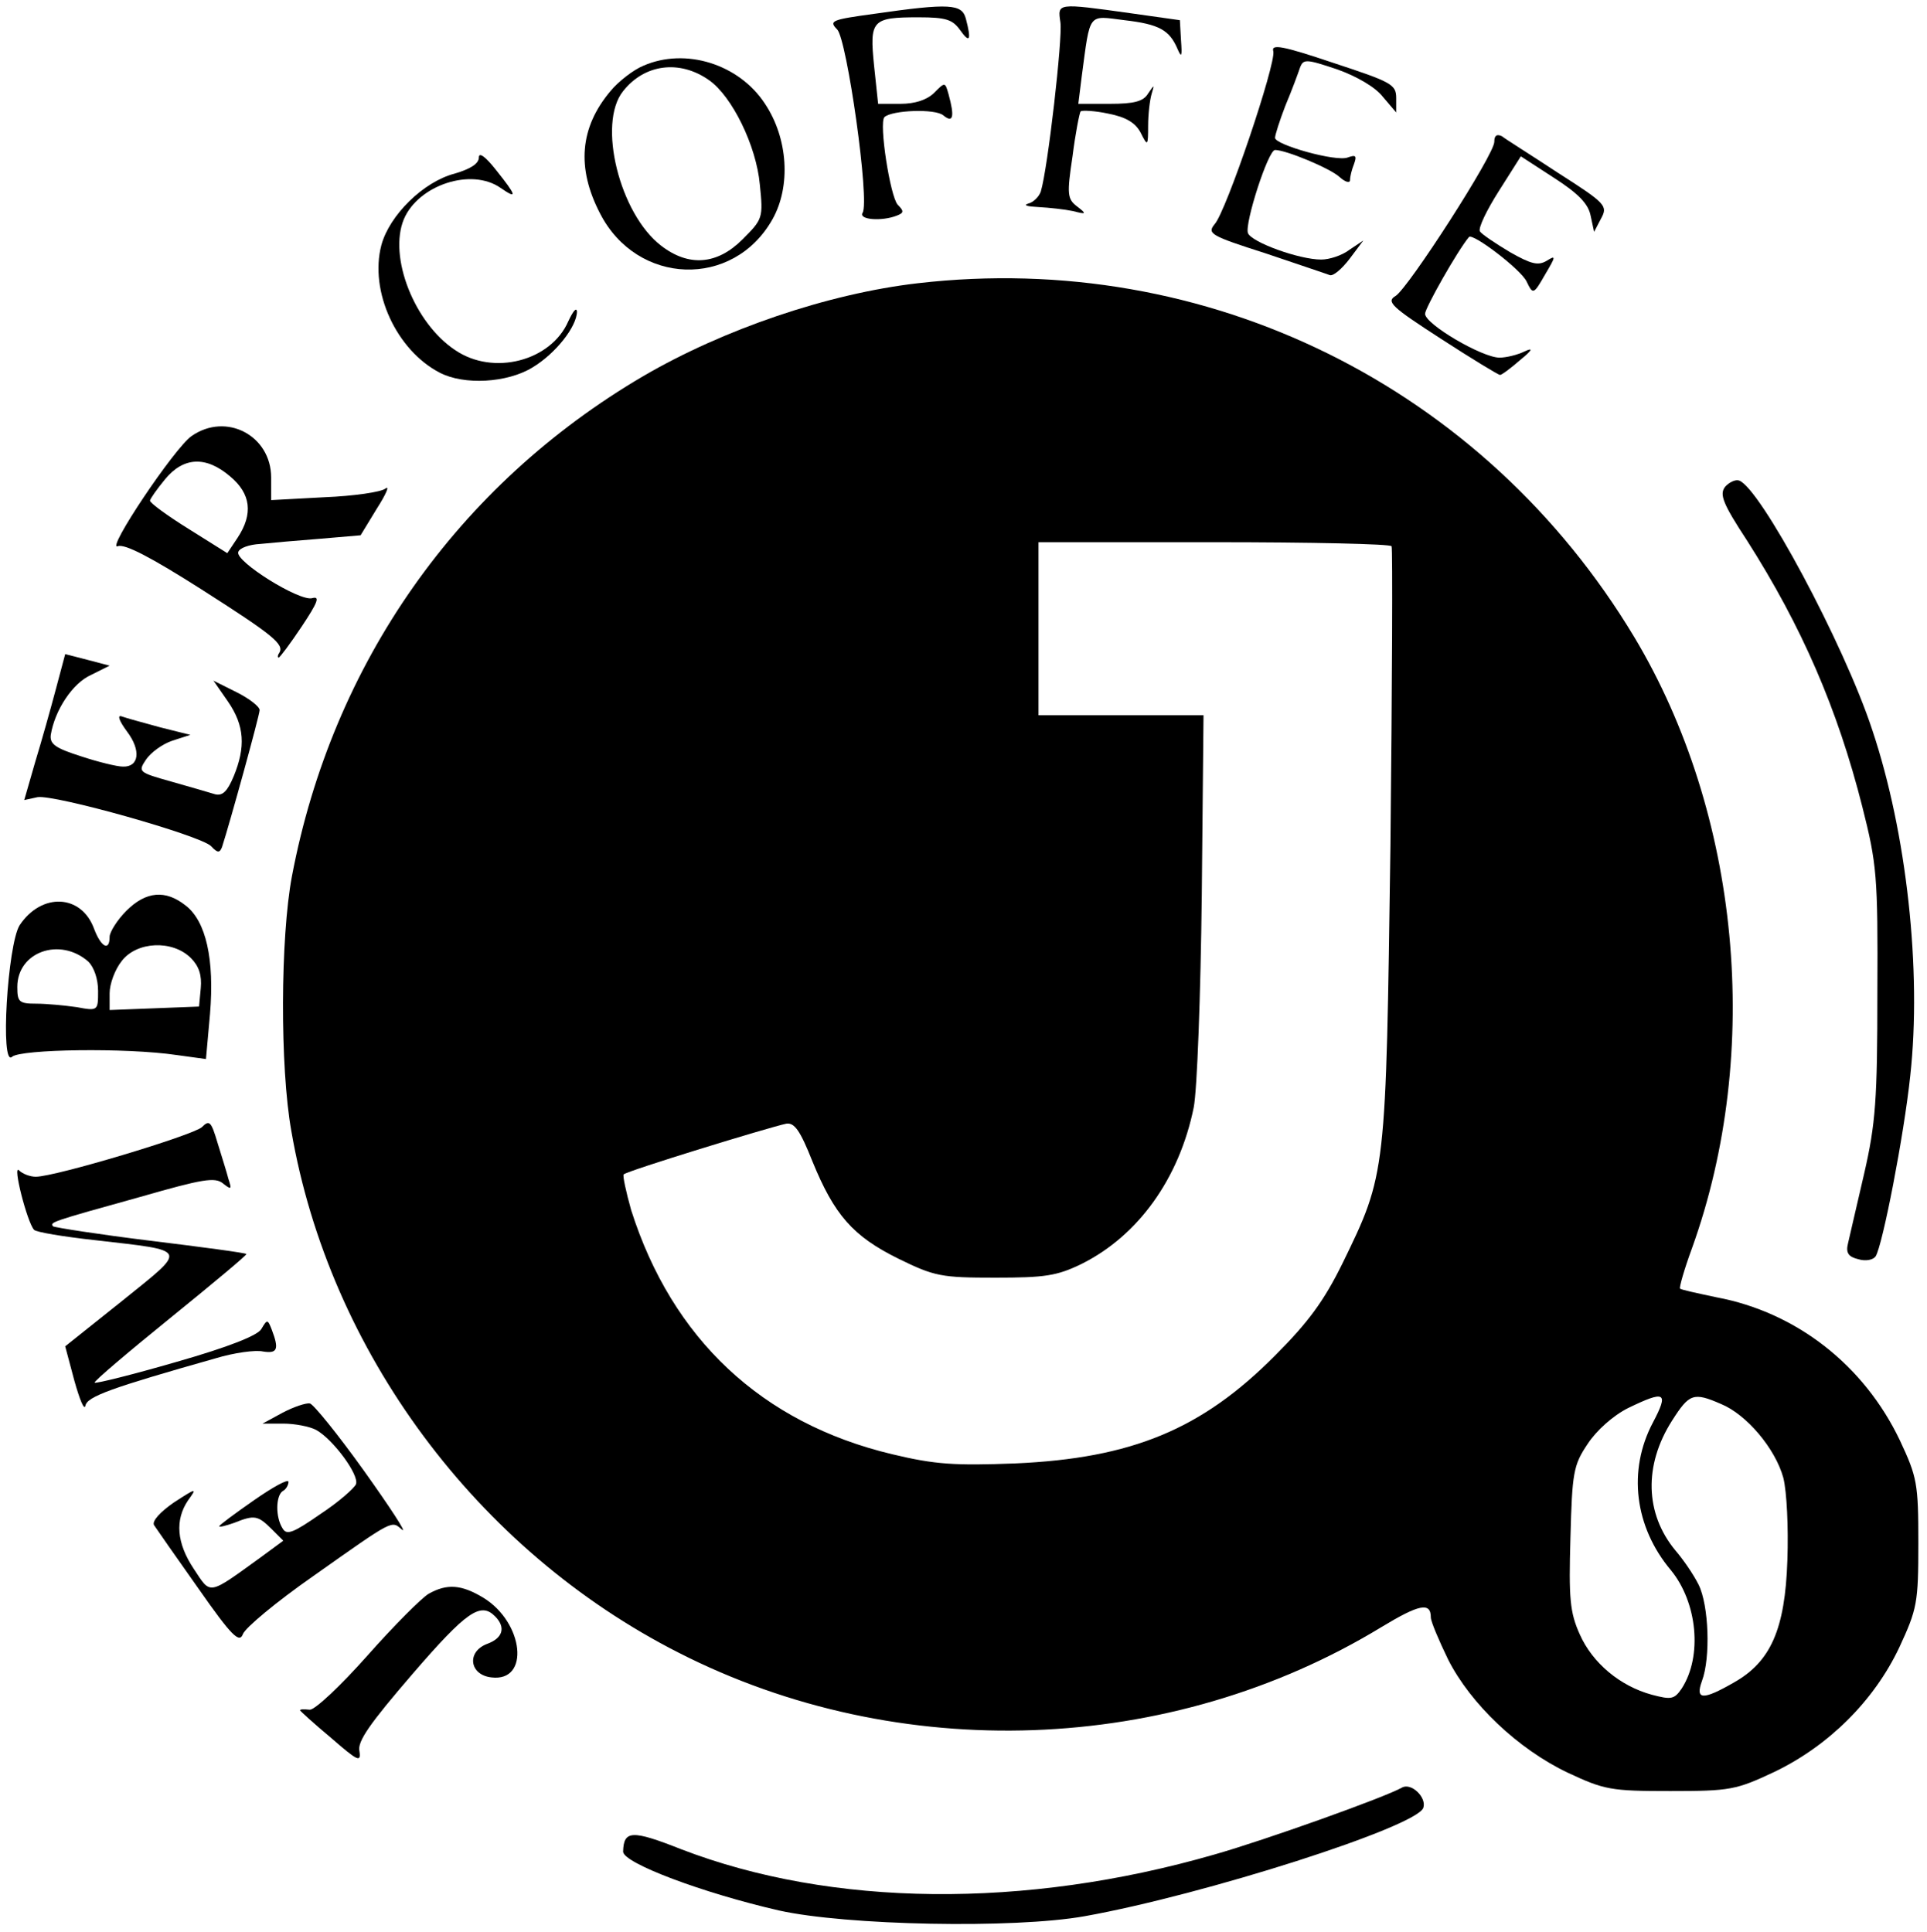 <svg height="335pt" preserveAspectRatio="xMidYMid meet" viewBox="0 0 334 335" width="334pt" xmlns="http://www.w3.org/2000/svg"><g transform="matrix(.1 0 0 -.1 0 335)"><path d="m1515 3326c-73-10-79-12-64-27 17-17 57-299 44-318-7-12 33-15 59-5 13 5 13 8 2 19-13 14-33 142-23 152 13 12 88 15 102 3 17-14 20-3 9 37-6 21-6 21-25 2-12-12-33-19-58-19h-39l-7 66c-8 79-4 84 77 84 48 0 59-4 72-22 17-24 20-18 10 20-7 25-27 27-159 8z"/><path d="m1838 3311c4-27-22-254-34-293-3-9-13-19-22-21-9-3-1-5 18-6s46-4 60-7c23-6 24-5 7 8s-18 21-8 87c5 40 12 75 14 78 3 2 25 1 48-4 31-6 47-16 56-33 12-24 13-24 13 12 0 20 3 45 6 55 5 17 5 17-6 1-8-14-25-18-66-18h-55l6 48c15 112 10 105 74 97 60-7 78-17 92-50 7-16 8-13 6 15l-2 35-85 12c-129 18-127 18-122-16z"/><path d="m2207 3261c5-21-82-279-102-300-13-16-6-20 88-50 56-19 107-36 112-38 6-2 21 11 34 28l24 32-24-16c-13-10-35-17-49-17-38 0-121 30-127 46s35 144 47 144c19 0 96-32 112-47 10-9 18-11 18-5s3 18 7 28c5 14 3 16-11 11-20-8-126 22-126 34 0 5 8 30 18 56 11 26 22 56 25 65 6 16 10 16 64-2 34-12 67-31 80-48l23-27v25c0 24-9 28-109 61-89 30-108 33-104 20z"/><path d="m1115 3236c-17-7-43-27-57-44-53-63-59-133-18-212 64-125 231-131 299-10 32 57 27 140-13 200-45 69-138 98-211 66zm114-25c40-28 82-114 88-181 6-58 5-60-30-95-44-44-93-48-141-11-72 55-111 212-66 268 37 47 98 55 149 19z"/><path d="m2590 3104c0-22-148-252-171-267-17-10-7-19 78-74 54-35 100-63 103-63s19 12 35 26c21 17 23 22 8 15-12-6-32-11-44-11-30 0-129 58-129 76 0 10 56 109 76 133 6 8 90-56 100-77 11-23 12-23 32 12 19 32 19 34 3 24-15-9-27-6-64 15-25 15-49 31-52 36-3 6 12 37 33 70l38 60 57-37c42-27 60-45 64-66l6-28 12 23c12 22 9 26-74 79-47 31-92 59-98 64-9 4-13 1-13-10z"/><path d="m830 3077c0-11-15-20-42-28-54-14-113-72-127-124-21-80 26-182 101-221 42-22 117-18 161 9 40 24 77 71 77 97-1 8-7 0-15-17-30-69-130-95-196-50-71 47-116 162-89 227 25 59 117 90 168 54 29-20 28-14-8 31-18 23-30 32-30 22z"/><path d="m1591 2859c-156-18-337-80-476-161-322-189-539-498-609-867-20-106-21-331-1-442 66-382 321-726 671-904 382-195 853-178 1218 44 66 40 86 44 86 17 0-7 14-40 30-73 39-77 121-155 207-196 64-30 75-32 178-32 104 0 114 2 180 33 94 45 173 123 217 216 31 67 33 77 33 181 0 103-2 114-32 178-62 130-179 222-318 248-33 7-61 13-63 15-2 1 7 33 21 71 122 340 83 752-100 1058-261 435-741 672-1242 614zm821-456c2-5 1-237-2-518-8-572-7-569-83-725-32-65-59-102-117-160-127-128-248-178-450-187-105-4-139-2-214 16-226 54-381 200-452 423-9 32-15 60-13 62 5 6 253 82 282 88 14 2 24-12 45-65 38-93 70-130 149-169 63-31 75-33 168-33 86 0 107 3 150 24 98 49 169 148 194 271 6 30 12 195 14 368l3 312h-143-143v150 150h304c168 0 306-3 308-7zm453-1519c-44-83-32-181 31-256 46-56 55-149 19-205-13-19-18-20-52-11-55 15-103 55-125 105-17 38-19 62-16 167 3 113 5 126 30 163 15 23 44 49 70 62 64 31 71 28 43-25zm118 32c44-18 94-77 108-128 6-24 9-86 7-143-4-120-29-176-93-212-54-31-67-30-55 3 15 40 12 131-6 167-9 18-27 44-40 59-53 64-55 148-6 225 30 47 37 50 85 29z"/><path d="m332 2594c-30-21-149-199-128-191 12 5 59-20 144-74 127-81 145-96 136-111-3-4-3-8-1-8s20 24 40 54c28 42 32 53 18 49-22-6-134 64-128 80 2 7 19 13 38 14 19 2 66 6 104 9l70 6 28 46c16 25 23 41 15 35-7-6-55-13-105-15l-93-5v39c0 73-78 114-138 72zm67-70c36-30 40-65 13-106l-18-27-67 42c-37 23-67 45-67 49 0 3 12 20 26 37 32 39 71 41 113 5z"/><path d="m2990 2506c-10-13-4-29 38-93 95-149 157-292 200-462 25-99 27-119 26-321 0-187-3-228-23-315-13-55-25-109-28-121-4-16 1-23 18-27 13-4 26-1 30 5 12 19 49 209 60 313 20 182-6 421-66 600-49 149-195 421-231 432-6 2-17-3-24-11z"/><path d="m97 2156c-9-34-25-91-36-127l-19-66 23 5c29 5 282-66 301-85 11-12 15-12 19-1 13 40 65 228 65 237 0 6-18 20-40 31l-40 20 25-36c29-42 31-79 10-130-11-26-19-34-32-31-10 3-44 13-76 22-57 16-58 17-44 38 8 12 28 27 46 33l31 10-52 13c-29 8-59 16-67 19s-5-7 9-26c25-33 21-62-7-61-10 0-43 8-73 18-44 14-54 21-52 37 7 43 38 90 70 104l32 16-38 10-39 10z"/><path d="m219 1771c-16-16-29-37-29-45 0-26-15-18-27 14-22 60-91 63-129 6-21-34-34-248-13-228 15 13 197 16 285 3l51-7 7 78c8 95-7 161-42 188-35 28-69 25-103-9zm-66-88c10-10 17-30 17-51 0-34 0-35-37-28-21 3-53 6-70 6-30 0-33 3-33 29 0 61 74 87 123 44zm178 6c14-14 19-30 17-52l-3-32-77-3-78-3v29c0 16 9 41 21 56 26 34 88 37 120 5z"/><path d="m350 1396c-15-14-254-86-288-86-10 0-23 5-29 11-12 12 14-90 26-103 3-4 51-12 106-18 164-19 161-13 47-105l-99-79 16-60c9-32 17-52 19-43 3 16 45 31 225 82 33 10 70 15 83 12 25-4 28 4 15 38-7 18-8 18-18 1-6-11-56-31-147-57-76-22-140-38-142-36s57 52 131 112 134 110 132 111c-1 2-76 12-166 23s-166 23-169 25c-6 7-4 8 151 51 108 31 130 35 144 23 14-11 15-10 9 8-3 12-12 40-19 63-11 37-14 40-27 27z"/><path d="m490 901-35-19h36c20 0 46-5 57-11 29-16 75-78 69-94-3-7-30-31-62-52-46-32-58-37-65-25-13 20-12 57 0 65 6 3 10 11 10 16 0 6-27-9-60-32s-60-43-60-45 12 1 26 6c35 14 41 13 65-11l20-20-38-28c-94-68-87-66-117-21s-33 85-10 119c16 22 15 22-25-4-23-16-38-32-34-39 4-6 38-55 77-110 58-83 71-95 77-79 4 11 58 56 121 100 143 101 136 97 155 81 9-7-21 39-66 102s-88 116-94 117c-7 1-28-6-47-16z"/><path d="m743 587c-12-7-60-55-106-107-48-54-91-94-100-94-10 1-17 1-17-1 0-1 24-23 54-48 46-40 52-43 49-23-4 17 18 48 92 134 94 109 118 125 143 100 19-19 14-38-14-48-36-14-30-54 8-58 67-8 56 95-14 138-38 23-63 25-95 7z"/><path d="m2430 251c-30-17-237-91-325-116-329-95-664-91-924 9-86 34-100 33-101-4 0-20 139-72 270-102 116-26 407-32 530-10 207 37 576 155 587 188 6 18-21 44-37 35z"/></g></svg>